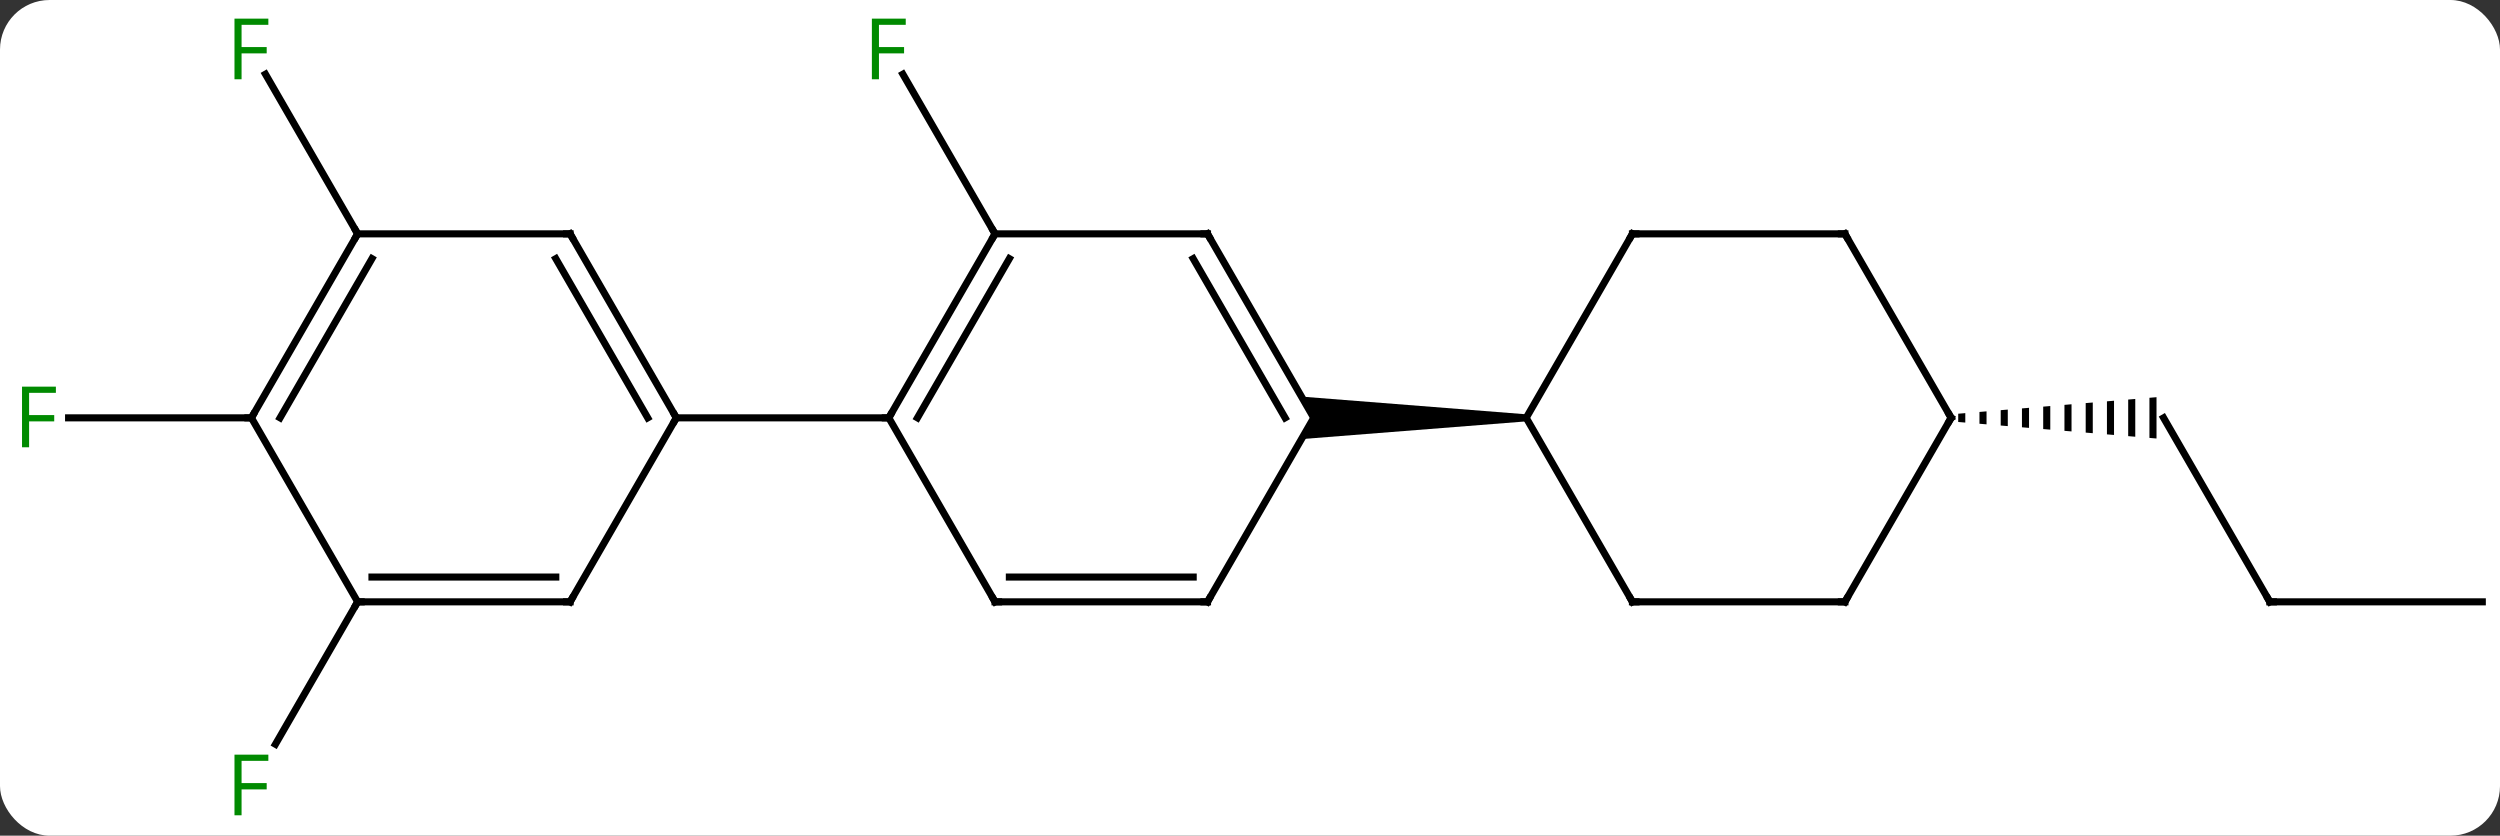 <svg width="353" viewBox="0 0 353 118" style="fill-opacity:1; color-rendering:auto; color-interpolation:auto; text-rendering:auto; stroke:black; stroke-linecap:square; stroke-miterlimit:10; shape-rendering:auto; stroke-opacity:1; fill:black; stroke-dasharray:none; font-weight:normal; stroke-width:1; font-family:'Open Sans'; font-style:normal; stroke-linejoin:miter; font-size:12; stroke-dashoffset:0; image-rendering:auto;" height="118" class="cas-substance-image" xmlns:xlink="http://www.w3.org/1999/xlink" xmlns="http://www.w3.org/2000/svg"><rect x="0" y="0" width="353" height="118" fill="#333333" stroke="none"/><svg class="cas-substance-single-component"><rect y="0" x="0" width="353" stroke="none" ry="7" rx="7" height="118" fill="white" class="cas-substance-group"/><svg y="0" x="0" width="353" viewBox="0 0 353 118" style="fill:black;" height="118" class="cas-substance-single-component-image"><svg><g><g transform="translate(178,59)" style="text-rendering:geometricPrecision; color-rendering:optimizeQuality; color-interpolation:linearRGB; stroke-linecap:butt; image-rendering:optimizeQuality;"><line y2="-25.98" y1="-48.524" x2="-37.5" x1="-50.515" style="fill:none;"/><line y2="-25.98" y1="-48.524" x2="-127.5" x1="-140.515" style="fill:none;"/><line y2="25.98" y1="46.09" x2="-127.5" x1="-139.109" style="fill:none;"/><line y2="0" y1="0" x2="-142.5" x1="-168.315" style="fill:none;"/><line y2="25.98" y1="0" x2="142.5" x1="127.5" style="fill:none;"/><path style="stroke:none;" d="M99.5 -0.667 L98.5 -0.583 L98.5 0.583 L99.5 0.667 L99.5 -0.667 ZM102.5 -0.917 L101.5 -0.833 L101.5 0.833 L102.5 0.917 L102.5 -0.917 ZM105.5 -1.167 L104.5 -1.083 L104.5 1.083 L105.5 1.167 L105.5 -1.167 ZM108.5 -1.417 L107.5 -1.333 L107.5 1.333 L108.5 1.417 L108.5 -1.417 ZM111.5 -1.667 L110.5 -1.583 L110.5 1.583 L111.5 1.667 L111.5 -1.667 ZM114.5 -1.917 L113.5 -1.833 L113.5 1.833 L114.5 1.917 L114.5 -1.917 ZM117.5 -2.167 L116.5 -2.083 L116.5 2.083 L117.5 2.167 L117.5 -2.167 ZM120.5 -2.417 L119.5 -2.333 L119.5 2.333 L120.5 2.417 L120.5 -2.417 ZM123.5 -2.667 L122.5 -2.583 L122.5 2.583 L123.5 2.667 L123.5 -2.667 ZM126.5 -2.917 L125.5 -2.833 L125.5 2.833 L126.5 2.917 L126.5 -2.917 Z"/><line y2="25.98" y1="25.98" x2="172.5" x1="142.5" style="fill:none;"/><line y2="-25.98" y1="0" x2="-97.5" x1="-82.5" style="fill:none;"/><line y2="-22.48" y1="0" x2="-99.521" x1="-86.541" style="fill:none;"/><line y2="25.98" y1="0" x2="-97.5" x1="-82.5" style="fill:none;"/><line y2="0" y1="0" x2="-52.5" x1="-82.5" style="fill:none;"/><line y2="-25.98" y1="-25.98" x2="-127.5" x1="-97.5" style="fill:none;"/><line y2="25.98" y1="25.98" x2="-127.5" x1="-97.5" style="fill:none;"/><line y2="22.48" y1="22.48" x2="-125.479" x1="-99.521" style="fill:none;"/><line y2="0" y1="-25.98" x2="-142.5" x1="-127.5" style="fill:none;"/><line y2="0" y1="-22.48" x2="-138.458" x1="-125.479" style="fill:none;"/><line y2="0" y1="25.98" x2="-142.5" x1="-127.5" style="fill:none;"/><line y2="-25.98" y1="0" x2="-37.5" x1="-52.5" style="fill:none;"/><line y2="-22.48" y1="0" x2="-35.479" x1="-48.459" style="fill:none;"/><line y2="25.98" y1="0" x2="-37.5" x1="-52.5" style="fill:none;"/><line y2="-25.98" y1="-25.98" x2="-7.5" x1="-37.5" style="fill:none;"/><line y2="25.98" y1="25.98" x2="-7.5" x1="-37.5" style="fill:none;"/><line y2="22.48" y1="22.48" x2="-9.521" x1="-35.479" style="fill:none;"/><line y2="0" y1="-25.98" x2="7.5" x1="-7.5" style="fill:none;"/><line y2="0" y1="-22.48" x2="3.458" x1="-9.521" style="fill:none;"/><line y2="0" y1="25.98" x2="7.5" x1="-7.5" style="fill:none;"/><path style="stroke:none;" d="M37.5 -0.5 L37.5 0.5 L5.768 3 L7.5 0 L5.768 -3 Z"/><line y2="25.98" y1="0" x2="52.5" x1="37.5" style="fill:none;"/><line y2="-25.98" y1="0" x2="52.5" x1="37.5" style="fill:none;"/><line y2="25.98" y1="25.98" x2="82.5" x1="52.5" style="fill:none;"/><line y2="-25.98" y1="-25.98" x2="82.5" x1="52.5" style="fill:none;"/><line y2="0" y1="25.98" x2="97.5" x1="82.5" style="fill:none;"/><line y2="0" y1="-25.98" x2="97.5" x1="82.5" style="fill:none;"/></g><g transform="translate(178,59)" style="fill:rgb(0,138,0); text-rendering:geometricPrecision; color-rendering:optimizeQuality; image-rendering:optimizeQuality; font-family:'Open Sans'; stroke:rgb(0,138,0); color-interpolation:linearRGB;"><path style="stroke:none;" d="M-53.891 -47.807 L-54.891 -47.807 L-54.891 -56.369 L-50.109 -56.369 L-50.109 -55.494 L-53.891 -55.494 L-53.891 -52.354 L-50.344 -52.354 L-50.344 -51.463 L-53.891 -51.463 L-53.891 -47.807 Z"/><path style="stroke:none;" d="M-143.891 -47.807 L-144.891 -47.807 L-144.891 -56.369 L-140.109 -56.369 L-140.109 -55.494 L-143.891 -55.494 L-143.891 -52.354 L-140.344 -52.354 L-140.344 -51.463 L-143.891 -51.463 L-143.891 -47.807 Z"/><path style="stroke:none;" d="M-143.891 56.119 L-144.891 56.119 L-144.891 47.557 L-140.109 47.557 L-140.109 48.432 L-143.891 48.432 L-143.891 51.572 L-140.344 51.572 L-140.344 52.463 L-143.891 52.463 L-143.891 56.119 Z"/><path style="stroke:none;" d="M-173.891 4.156 L-174.891 4.156 L-174.891 -4.406 L-170.109 -4.406 L-170.109 -3.531 L-173.891 -3.531 L-173.891 -0.391 L-170.344 -0.391 L-170.344 0.5 L-173.891 0.5 L-173.891 4.156 Z"/></g><g transform="translate(178,59)" style="stroke-linecap:butt; text-rendering:geometricPrecision; color-rendering:optimizeQuality; image-rendering:optimizeQuality; font-family:'Open Sans'; color-interpolation:linearRGB; stroke-miterlimit:5;"><path style="fill:none;" d="M142.25 25.547 L142.5 25.98 L143 25.98"/><path style="fill:none;" d="M-82.75 -0.433 L-82.5 0 L-82.75 0.433"/><path style="fill:none;" d="M-97.25 -25.547 L-97.5 -25.98 L-98 -25.98"/><path style="fill:none;" d="M-97.25 25.547 L-97.5 25.98 L-98 25.98"/><path style="fill:none;" d="M-127.75 -25.547 L-127.5 -25.98 L-127.75 -26.413"/><path style="fill:none;" d="M-127 25.98 L-127.5 25.98 L-127.75 26.413"/><path style="fill:none;" d="M-142.25 -0.433 L-142.5 0 L-143 -0"/><path style="fill:none;" d="M-52.25 -0.433 L-52.5 0 L-53 -0"/><path style="fill:none;" d="M-37.75 -25.547 L-37.5 -25.98 L-37.75 -26.413"/><path style="fill:none;" d="M-37.75 25.547 L-37.5 25.98 L-37 25.98"/><path style="fill:none;" d="M-8 -25.98 L-7.5 -25.98 L-7.25 -25.547"/><path style="fill:none;" d="M-8 25.98 L-7.5 25.98 L-7.25 25.547"/><path style="fill:none;" d="M52.25 25.547 L52.5 25.98 L53 25.98"/><path style="fill:none;" d="M52.25 -25.547 L52.5 -25.98 L53 -25.98"/><path style="fill:none;" d="M82 25.98 L82.5 25.98 L82.75 25.547"/><path style="fill:none;" d="M82 -25.98 L82.5 -25.98 L82.75 -25.547"/><path style="fill:none;" d="M97.25 0.433 L97.5 0 L97.25 -0.433"/></g></g></svg></svg></svg></svg>